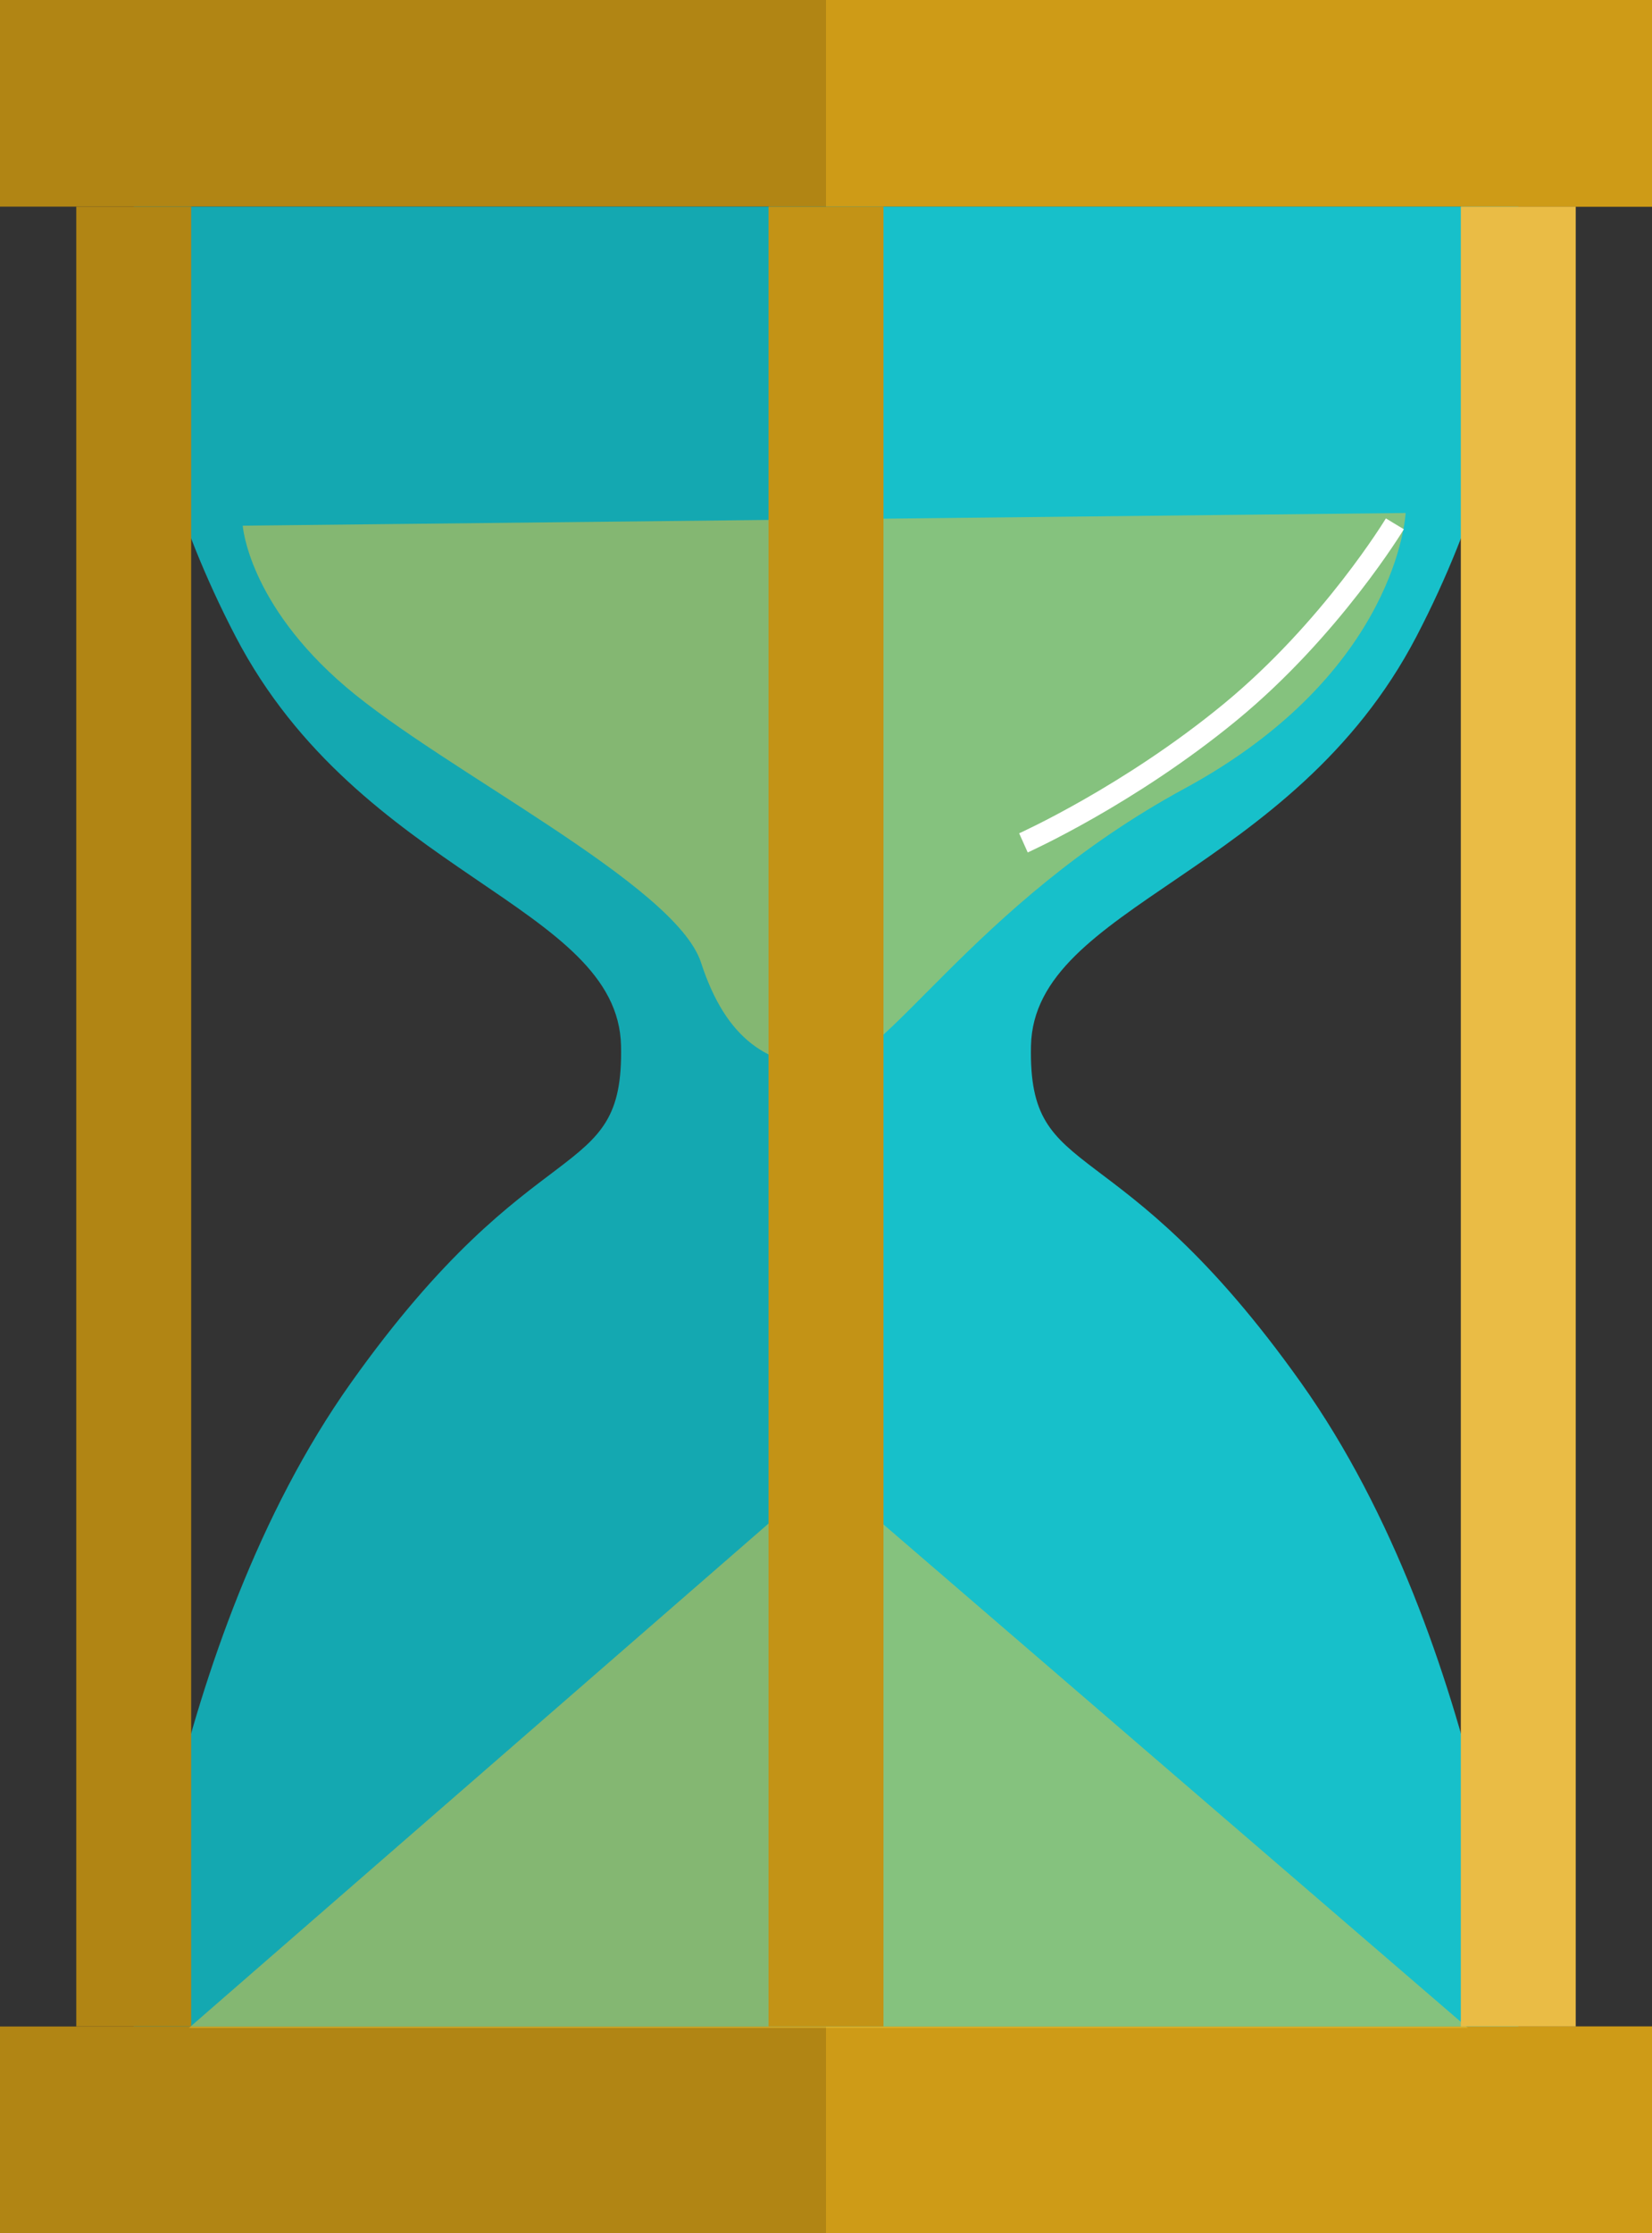 <?xml version="1.0" encoding="UTF-8" standalone="no"?>
<!-- Created with Inkscape (http://www.inkscape.org/) -->

<svg
   viewBox="0 0 83.911 113.353"
   version="1.1"
   id="svg1"
   inkscape:version="1.4 (86a8ad7, 2024-10-11)"
   sodipodi:docname="hourglass.svg"
   xmlns:inkscape="http://www.inkscape.org/namespaces/inkscape"
   xmlns:sodipodi="http://sodipodi.sourceforge.net/DTD/sodipodi-0.dtd"
   xmlns="http://www.w3.org/2000/svg"
   xmlns:svg="http://www.w3.org/2000/svg">
  <rect x="0" y="0" width="83.911" height="113.353" fill="#333333" stroke="none"/>
  <sodipodi:namedview
     id="namedview1"
     pagecolor="#ffffff"
     bordercolor="#000000"
     borderopacity="0.25"
     inkscape:showpageshadow="2"
     inkscape:pageopacity="0.0"
     inkscape:pagecheckerboard="0"
     inkscape:deskcolor="#d1d1d1"
     inkscape:document-units="mm"
     showguides="true"
     inkscape:zoom="1.0167041"
     inkscape:cx="290.64504"
     inkscape:cy="159.83018"
     inkscape:window-width="1920"
     inkscape:window-height="1009"
     inkscape:window-x="1912"
     inkscape:window-y="-8"
     inkscape:window-maximized="1"
     inkscape:current-layer="layer1" />
  <defs
     id="defs1" />
  <g
     inkscape:label="Layer 1"
     inkscape:groupmode="layer"
     id="layer1"
     transform="translate(-40.759,-67.257)">
    <rect
       style="fill:#b18514;fill-opacity:1;stroke-width:0.265"
       id="rect1"
       width="83.911"
       height="10.489"
       x="40.759"
       y="67.257" />
    <rect
       style="fill:#ce9b17;fill-opacity:1;stroke-width:0.187"
       id="rect1-5"
       width="41.955"
       height="10.489"
       x="82.715"
       y="67.257" />
    <rect
       style="fill:#b18514;fill-opacity:1;stroke-width:0.265"
       id="rect1-2"
       width="83.911"
       height="10.489"
       x="40.759"
       y="170.122" />
    <rect
       style="fill:#ce9b17;fill-opacity:1;stroke-width:0.187"
       id="rect1-5-2"
       width="41.955"
       height="10.489"
       x="82.715"
       y="170.122" />
    <path
       style="fill:#14a8b1;fill-opacity:1;stroke-width:0.243"
       d="m 47.552,77.746 c 0,0 -1.157,9.661 5.166,21.806 6.323,12.145 19.432,13.617 19.586,20.794 0.154,7.177 -4.318,3.864 -13.726,17.113 -9.408,13.249 -11.027,32.663 -11.027,32.663 h 35.163 l -1e-6,-92.375 z"
       id="path1" />
    <rect
       style="fill:#b18514;fill-opacity:1;stroke-width:0.207"
       id="rect1-21"
       width="5.837"
       height="92.375"
       x="44.633"
       y="77.746" />
    <path
       style="fill:#17c0ca;fill-opacity:1;stroke-width:0.243"
       d="m 117.878,77.746 c 0,0 1.157,9.661 -5.166,21.806 -6.323,12.145 -19.432,13.617 -19.586,20.794 -0.154,7.177 4.318,3.864 13.726,17.113 9.408,13.249 11.027,32.663 11.027,32.663 H 82.715 l 9e-6,-92.375 z"
       id="path1-4" />
    <path
       style="fill:#edc638;fill-opacity:0.513;stroke:none;stroke-width:1.065;stroke-dasharray:none;stroke-opacity:1"
       d="m 50.356,170.195 32.317,-28.106 32.644,28.106 z"
       id="path4"
       sodipodi:nodetypes="cccc" />
    <rect
       style="fill:#eabc45;fill-opacity:1;stroke-width:0.207"
       id="rect1-21-7"
       width="5.837"
       height="92.375"
       x="114.959"
       y="77.746" />
    <path
       style="fill:#edc638;fill-opacity:0.513;stroke:none;stroke-width:1.065;stroke-dasharray:none;stroke-opacity:1"
       d="m 53.088,93.94 c 0,0 0.276,3.956 5.244,8.189 4.968,4.232 16.745,10.029 18.033,13.985 1.288,3.956 3.43,5.244 6.349,5.336 2.918,0.092 7.361,-8.281 18.217,-14.169 10.857,-5.888 11.225,-13.985 11.225,-13.985 z"
       id="path3" />
    <rect
       style="fill:#c39316;fill-opacity:1;stroke-width:0.207"
       id="rect1-21-7-9"
       width="5.837"
       height="92.375"
       x="79.796"
       y="77.746" />
    <path
       style="fill:none;fill-opacity:1;stroke:#ffffff;stroke-width:1.065;stroke-dasharray:none;stroke-opacity:1"
       d="m 92.743,110.041 c 0,0 5.336,-2.392 10.489,-6.625 5.152,-4.232 8.377,-9.569 8.377,-9.569"
       id="path2" />
  </g>
</svg>
